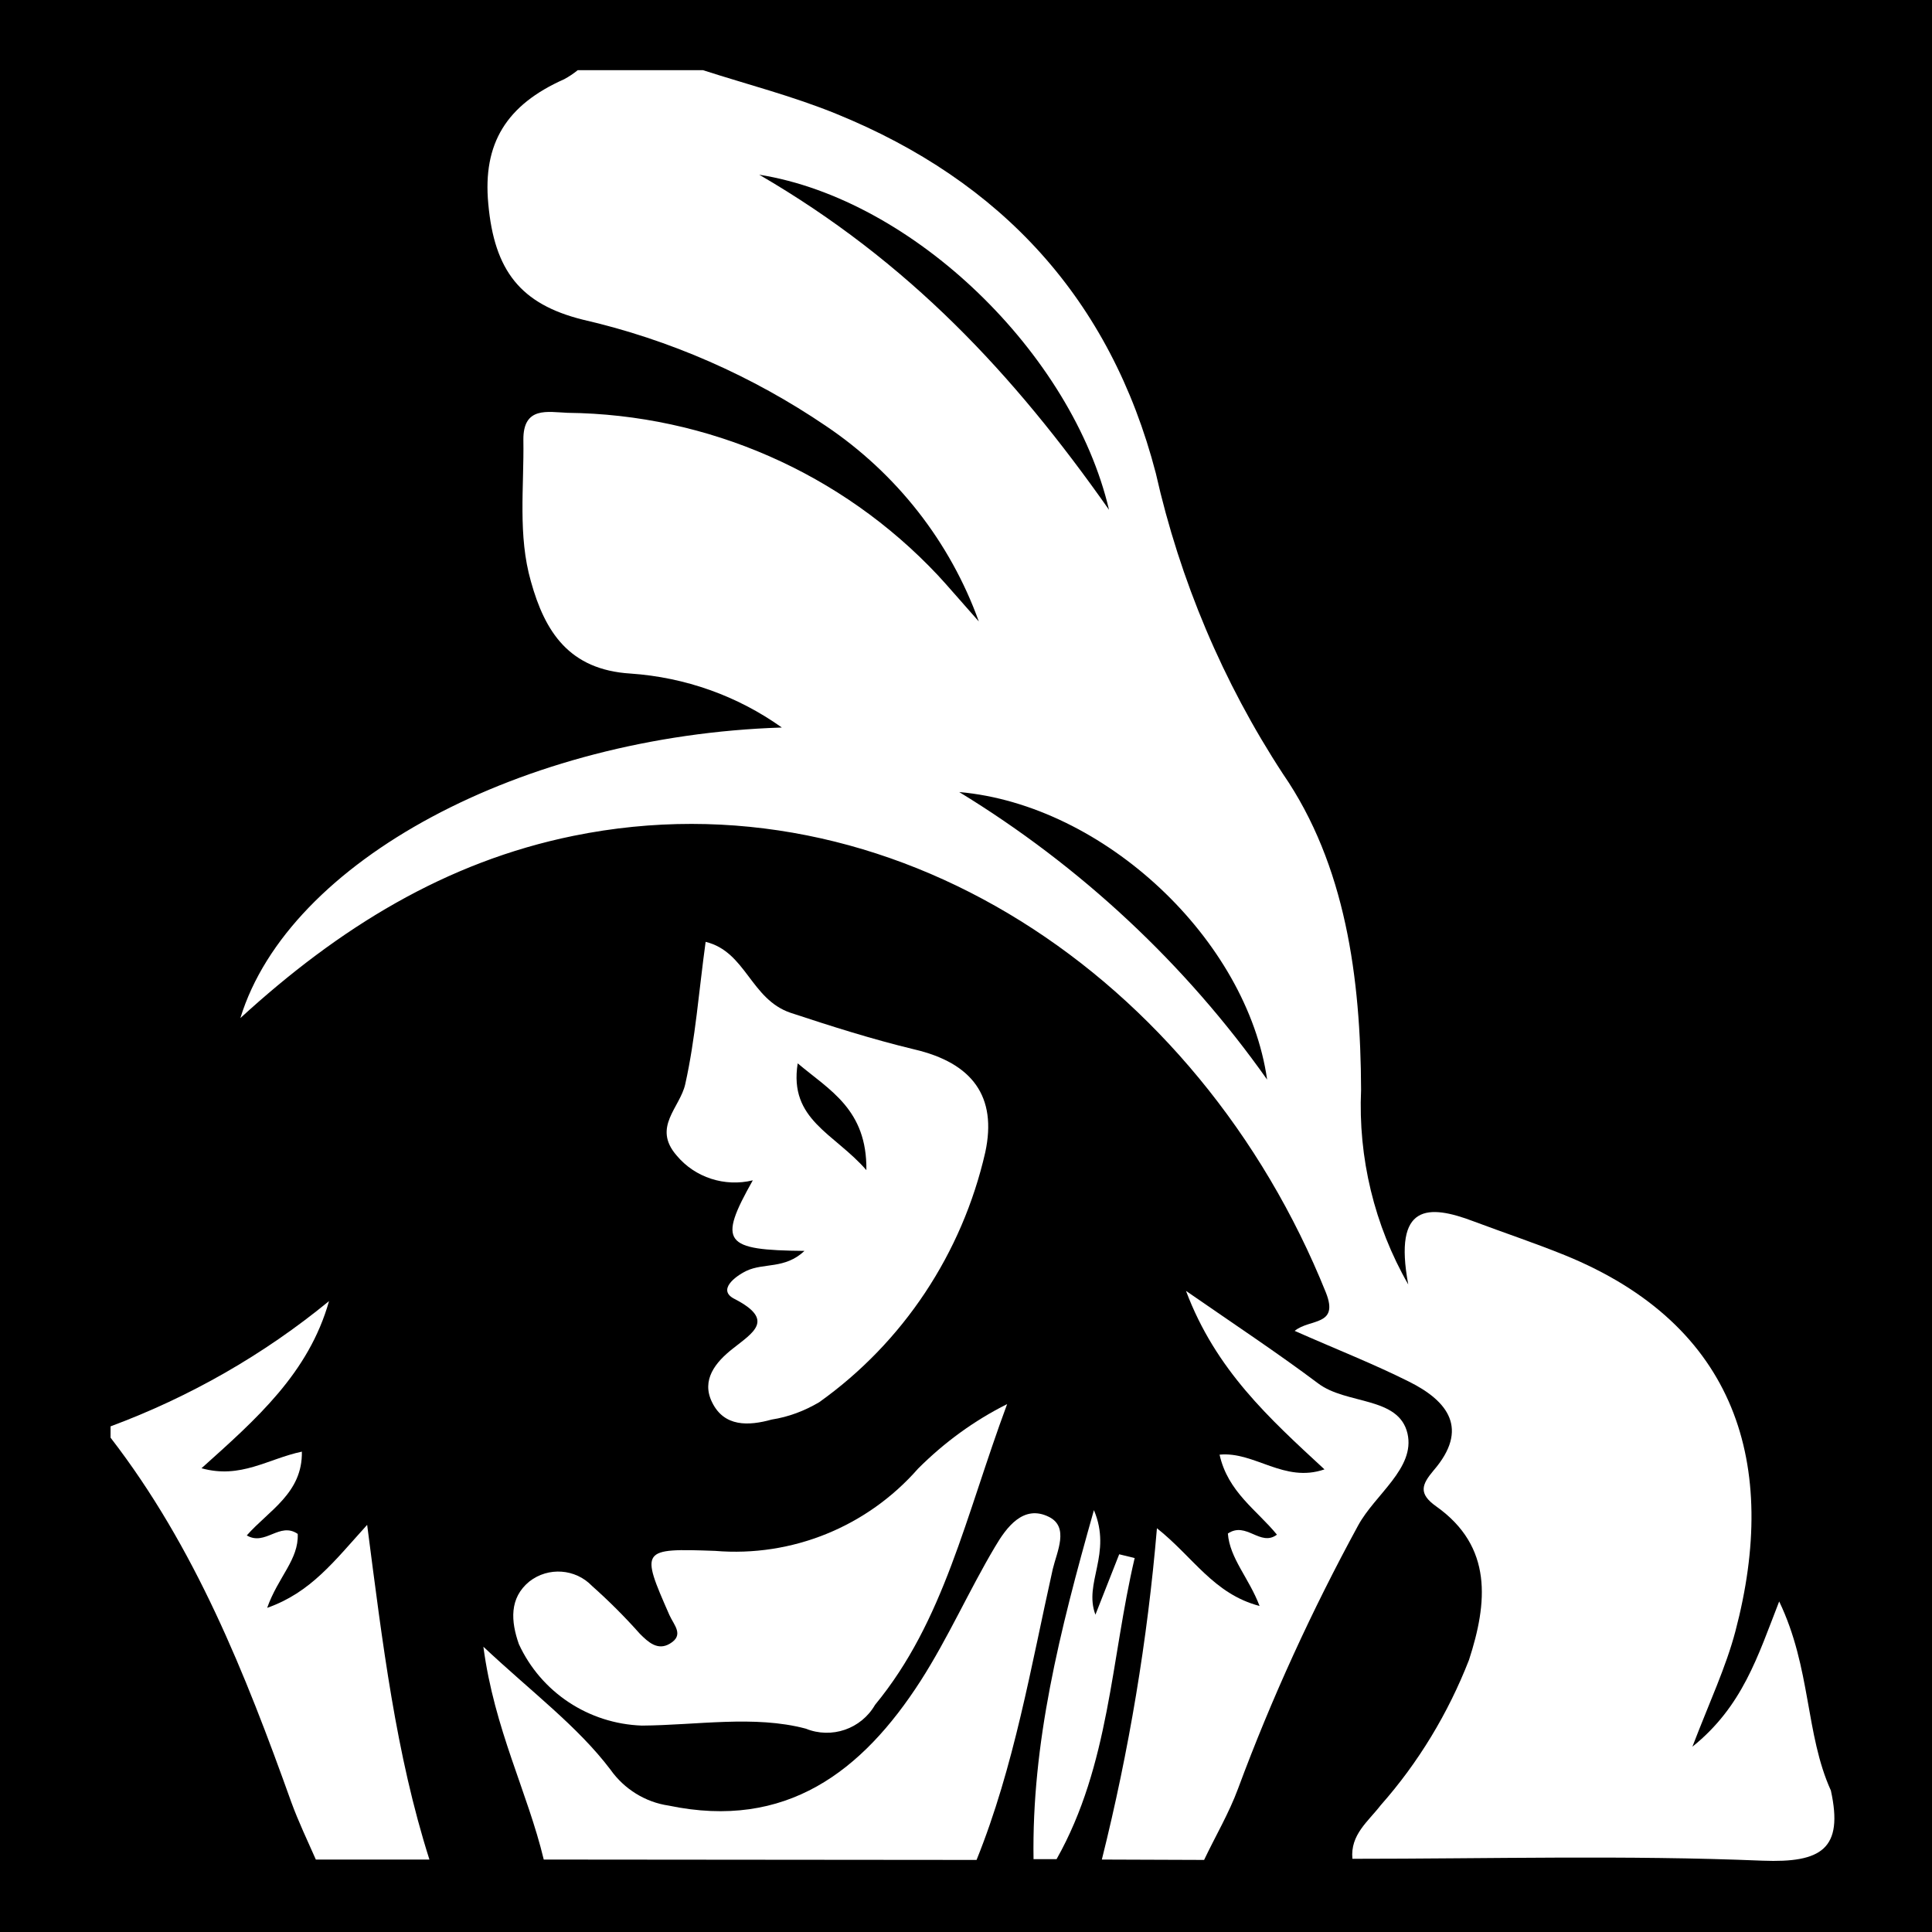 <?xml version="1.0" encoding="utf-8"?>
<!-- Generator: Adobe Illustrator 26.0.1, SVG Export Plug-In . SVG Version: 6.00 Build 0)  -->
<svg version="1.1" id="Calque_1" xmlns="http://www.w3.org/2000/svg" xmlns:xlink="http://www.w3.org/1999/xlink" x="0px" y="0px"
	 viewBox="0 0 512 512" style="enable-background:new 0 0 512 512;" width="512" height="512" xml:space="preserve">
<style type="text/css">
	.st0{fill:#FFFFFF;}
</style>
<path d="M0,0h512v512H0V0z"/>
<g>
	<path class="st0" d="M186.3,18.6c11.8,3.8,23.9,6.9,35.4,11.6c43.7,17.8,72.6,49.1,84.6,95.2c6.4,28.4,17.8,55.4,33.7,79.7
		c16.6,24.1,20.6,54.1,20.7,83.7c-0.8,18,3.5,35.9,12.5,51.6c-4-21.5,5.3-21.3,17.4-16.7c8,3,16.1,5.7,24,8.9
		c45.8,18.6,56.9,55.7,45.3,99.7c-2.5,9.5-6.8,18.6-11.4,30.6c13.3-10.7,17.3-23.9,23-38.5c8.5,17.7,6.9,35.1,13.7,50.1
		c3.4,15.5-2.5,19.2-18.1,18.6c-36.2-1.5-72.5-0.5-108.7-0.5c-0.6-6.4,4.2-9.9,7.5-14.2c10-11.3,17.9-24.4,23.4-38.5
		c4.9-15.1,6.4-30-8.7-40.7c-4.8-3.4-3.8-5.8-0.7-9.5c9.5-11,3.9-18.4-6.6-23.6c-9.4-4.7-19.1-8.5-30.2-13.4
		c4-3.3,11.8-1.2,8.3-10.1C317.6,258.5,236,204.4,152,221.5c-33.9,6.9-62.2,24.4-88.3,48.3c12.8-41.7,74.7-74.8,143.5-77
		c-11.8-8.4-25.6-13.3-40.1-14.3c-16.3-1-22.7-11.1-26.4-24.4c-3.5-12.2-1.8-25-2-37.5c-0.1-9,6.5-7.4,11.7-7.2
		c37.2,0.4,72.6,15.9,98.1,43c2.7,2.9,5.3,6,10.9,12.3c-7.6-21.1-21.8-39.2-40.5-51.8c-19.6-13.3-41.4-22.9-64.5-28.2
		C138,80.6,131,71.8,129.4,54c-1.5-16,4.8-26.2,20.1-33c1.3-0.7,2.5-1.5,3.6-2.4L186.3,18.6z M335.8,286.1
		c-5.3-37-43.1-72.8-81.6-76.2C286.3,229.5,314.1,255.4,335.8,286.1z M293.9,135.1c-9.7-41.3-51.8-82.3-92.7-88.8
		C240.8,69.3,268.6,99.1,293.9,135.1z"/>
	<path class="st0" d="M144.1,492.8c-4.3-17.9-13.1-34.5-16-56.4c12.9,12.1,25,21.1,33.7,32.6c3.6,5.1,9.2,8.6,15.4,9.5
		c31.1,6.5,51.3-9,66.8-33.1c7.3-11.4,12.8-23.9,19.7-35.5c3-5.1,7.5-11.3,14.3-7.9c5.4,2.7,2.1,9.2,1,13.8
		c-5.8,25.9-10.2,52.3-20.2,77.1L144.1,492.8z"/>
	<path class="st0" d="M292,492.8c7.2-28.8,12.1-58.2,14.6-87.8c9.6,7.6,15,17.4,27.2,20.6c-2.8-7.4-7.9-12.6-8.4-19.2
		c4.9-3.3,8.6,3.6,13,0.3c-5.3-6.5-13-11.3-15.2-21.2c9.3-0.9,17.1,7.6,27.8,3.9c-14.6-13.5-28.8-26.3-36.7-47.3
		c13,9,24.2,16.4,35,24.5c7.5,5.7,21.4,3.4,23.7,13.3c2.1,9.2-8.6,16.1-13.1,24.4c-12.2,22.4-22.9,45.7-31.8,69.7
		c-2.4,6.5-6,12.6-9,18.9L292,492.8z"/>
	<path class="st0" d="M29.3,378c21-7.8,40.6-19,57.9-33.2C81.8,363.9,68,376,53.4,389.1c10.4,2.9,17.6-2.5,26.6-4.4
		c0.2,11-8.8,15.6-14.6,22.2c4.9,2.9,8.7-3.7,13.5-0.4c0.3,6.8-5.2,11.4-8.1,19.6c11.6-4.1,17.7-12.3,26.5-22
		c4.1,31.6,7.6,60.7,16.5,88.7H83.7c-2.2-5-4.6-10-6.5-15.2C65,443.5,51.7,410,29.3,381L29.3,378z"/>
	<path class="st0" d="M273.9,492.8c-0.5-30.8,6.8-60.1,16-92.6c4.9,11.6-2.8,19.3,0.4,27.7l6.3-16l4.1,1
		c-6.3,26.7-6.6,54.8-20.7,79.8H273.9z"/>
	<path class="st0" d="M213.2,331.5c-21.4-0.2-23-2.2-13.7-18.7c-7.4,1.8-15.3-0.7-20.2-6.6c-6.5-7.5,0.9-12.6,2.3-18.9
		c2.7-12.1,3.6-24.6,5.4-37.7c10.7,2.6,11.9,15.2,22.5,18.8c10.9,3.6,21.6,7,32.8,9.7c15.4,3.6,22,12.5,18.8,27.3
		c-6.1,26.7-21.7,50.3-44,66.2c-3.9,2.3-8.1,3.9-12.6,4.6c-6.1,1.7-12.6,2-15.8-4.6c-2.9-5.9,0.9-10.6,5.5-14.2
		c5.4-4.3,11.3-7.6,0.4-13.2c-4.5-2.3,0.1-5.9,3.2-7.4C202.4,334.6,208,336.4,213.2,331.5z M211.4,281.8c-2.4,15,9.7,18.5,18.2,28.3
		C229.8,294,219.8,288.9,211.4,281.8z"/>
	<path class="st0" d="M266.9,372.1c-11.1,29.9-16.7,57.5-35,79.7c-3.7,6.4-11.5,9.1-18.4,6.3c-13.6-3.6-28.8-0.9-43.4-0.8
		c-14.1-0.5-26.7-8.8-32.6-21.6c-2.1-6-2.6-12.2,2.8-16.6c5-3.9,12.2-3.4,16.6,1.2c4.5,4,8.7,8.2,12.7,12.7c2.2,2.2,4.7,4.5,7.9,2.6
		c3.9-2.3,1.1-4.9-0.1-7.6c-7.7-17.5-7.6-17.7,12.1-17c20.4,1.7,40.3-6.4,53.8-21.8C250.2,382.3,258.1,376.5,266.9,372.1z"/>
</g>
</svg>
